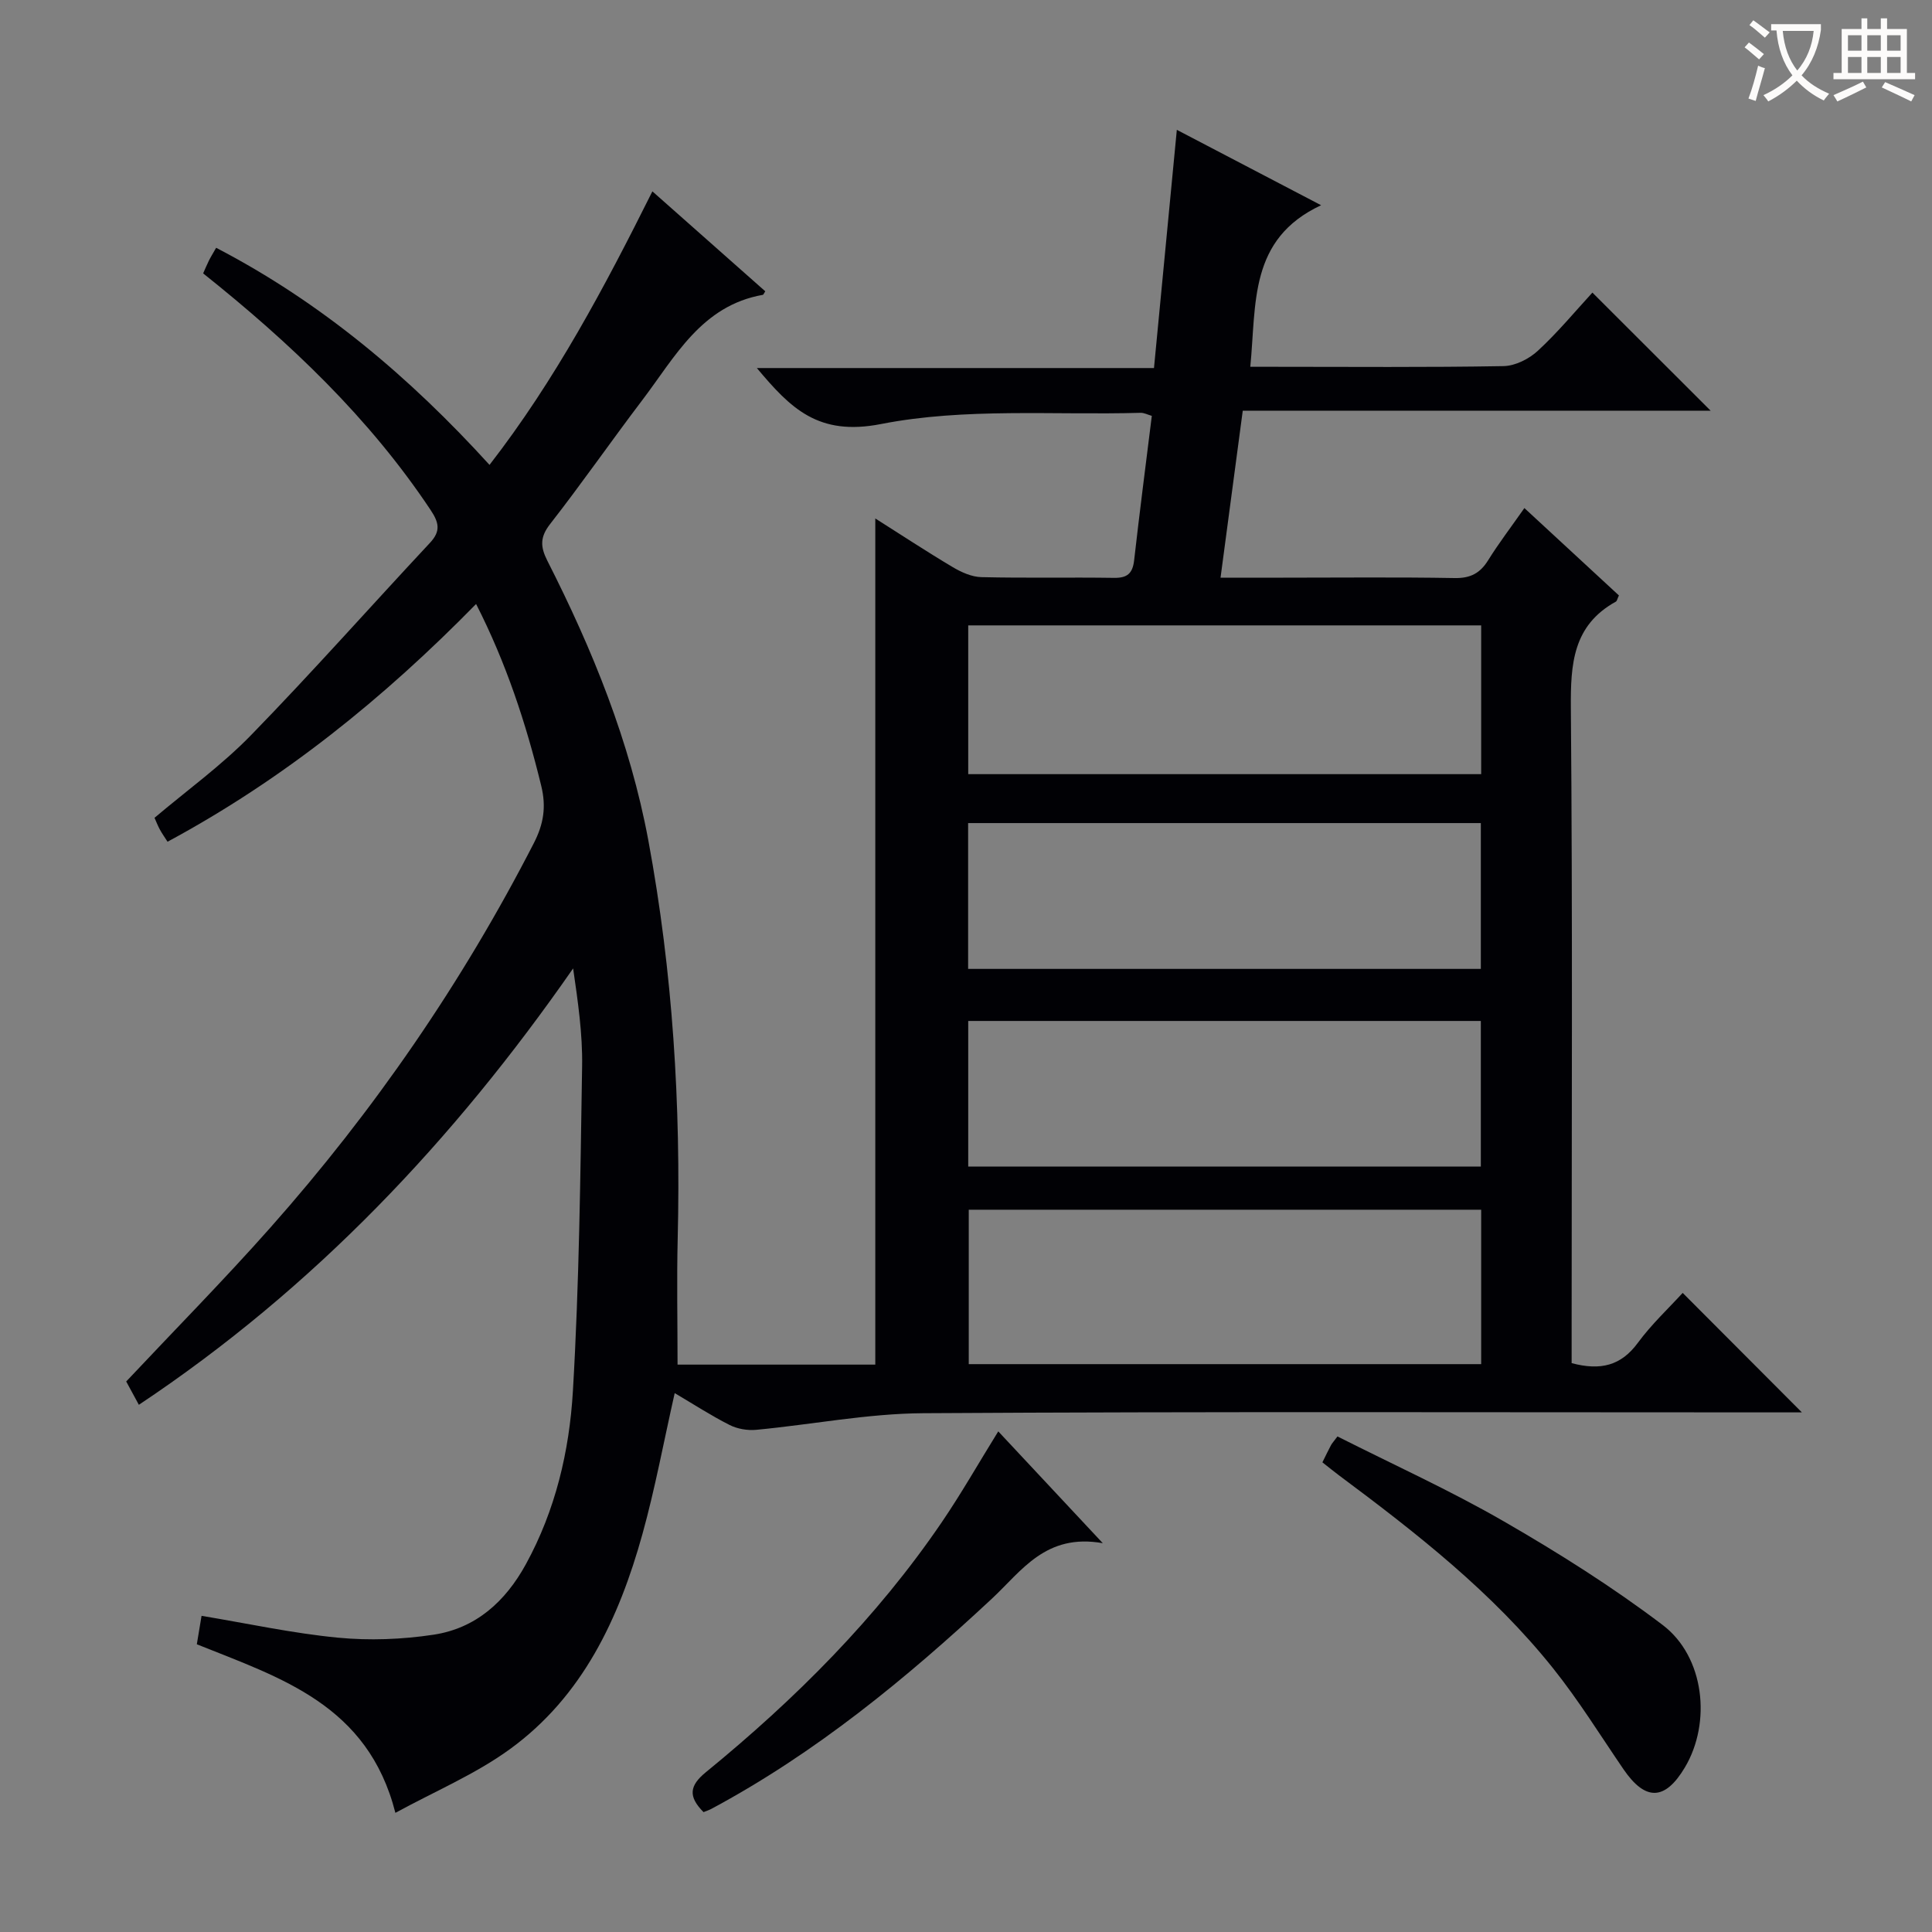 <svg enable-background="new 0 0 400 400" viewBox="0 0 400 400" xmlns="http://www.w3.org/2000/svg"><rect x="0" y="0" width="400" height="400" fill="#808080" stroke="none"/><g fill="#010105"><path d="m81.86 375.33c-5.69-22.39-23.71-27.91-41.11-34.9.32-1.95.66-3.99.98-5.89 9.67 1.61 18.89 3.62 28.22 4.52 6.53.63 13.3.37 19.8-.61 8.76-1.32 14.88-6.85 19.13-14.6 6.12-11.17 9-23.4 9.73-35.8 1.32-22.4 1.55-44.87 1.91-67.32.11-6.68-.87-13.39-1.86-20.23-24.66 35.48-53.68 66.23-89.91 90.35-1.04-1.93-1.89-3.49-2.62-4.83 10.05-10.69 20.21-20.99 29.79-31.79 21.51-24.25 39.78-50.78 54.6-79.66 2.01-3.91 2.61-7.47 1.54-11.86-3.15-12.93-7.26-25.44-13.49-37.66-19.11 19.51-39.84 36.27-63.88 49.22-.59-.92-1.14-1.69-1.59-2.52-.4-.72-.69-1.5-1.11-2.43 6.69-5.66 13.89-10.85 19.99-17.12 12.64-12.98 24.66-26.56 37.03-39.8 2.29-2.45 1.88-4.21.11-6.86-12.7-19.06-29.06-34.58-47.06-48.94.4-.89.76-1.77 1.18-2.62.36-.73.8-1.43 1.51-2.68 21.76 11.31 40.03 26.74 56.6 44.95 13.63-17.59 23.8-36.76 33.72-56.63 8.07 7.15 15.74 13.93 23.37 20.69-.31.46-.38.71-.49.73-12.73 2.24-18.18 12.86-24.99 21.83-6.44 8.48-12.51 17.23-19.06 25.62-2.12 2.71-2.04 4.71-.59 7.58 9.37 18.43 17.12 37.49 20.92 57.92 5.06 27.24 6.75 54.76 6.08 82.44-.21 8.59-.03 17.2-.03 26.1h40.94c0-58.14 0-116.31 0-175.19 5.47 3.46 10.67 6.89 16.02 10.07 1.78 1.06 3.93 2.03 5.93 2.08 9.16.22 18.33.01 27.49.15 2.74.04 3.84-.93 4.15-3.63 1.12-9.88 2.4-19.74 3.66-29.91-.87-.25-1.62-.66-2.35-.63-17.95.51-36.32-1.09-53.71 2.32-13 2.55-18.7-3.22-25.71-11.59h82.22c1.59-16.6 3.14-32.7 4.73-49.32 9.49 4.96 18.99 9.92 29.87 15.61-15.01 7.01-13.37 20.35-14.66 33.45h4.92c15.83 0 31.66.14 47.49-.14 2.43-.04 5.3-1.48 7.13-3.18 4.13-3.81 7.74-8.18 11.29-12.04 8.21 8.19 16.18 16.16 24.48 24.45-32.03 0-64.14 0-96.87 0-1.56 11.71-3.03 22.79-4.6 34.57h12.98c11.83 0 23.66-.13 35.49.08 3.25.06 5.26-.99 6.93-3.68 2.19-3.52 4.72-6.83 7.51-10.81 6.67 6.17 13.17 12.17 19.57 18.09-.34.71-.4 1.16-.63 1.28-8.91 4.92-9.39 12.91-9.32 22.03.37 43.16.16 86.32.16 129.48v6.15c6 1.6 10.24.52 13.7-4.19 2.83-3.85 6.39-7.17 9.29-10.35 8.22 8.24 16.25 16.29 24.68 24.74-1.7 0-3.57 0-5.45 0-58.82 0-117.65-.19-176.47.17-11.53.07-23.04 2.35-34.58 3.44-1.81.17-3.91-.19-5.52-1.01-3.83-1.94-7.45-4.29-11.35-6.59-2.26 9.99-4.05 19.72-6.69 29.22-4.85 17.44-12.38 33.58-27.48 44.53-7.11 5.16-15.45 8.67-23.66 13.15zm118.71-124.87v31.97h106.09c0-10.83 0-21.26 0-31.97-35.39 0-70.49 0-106.09 0zm106.09-120.98c-35.49 0-70.7 0-106.2 0v30.8h106.2c0-10.38 0-20.45 0-30.8zm-106.22 71.12h106.15c0-10.32 0-20.23 0-30.19-35.55 0-70.75 0-106.15 0zm.02 40.93h106.13c0-10.3 0-20.2 0-30.15-35.54 0-70.72 0-106.13 0z"/><path d="m273.79 302.76c.74-1.49 1.24-2.55 1.79-3.57.23-.42.58-.78 1.33-1.79 11.46 5.79 23.25 11.13 34.4 17.56 11.34 6.54 22.5 13.57 32.92 21.47 8.7 6.6 10.12 20.23 4.61 29.49-4.13 6.93-8.19 7.01-12.74.35-4.78-7-9.26-14.24-14.53-20.84-12.57-15.75-28.35-28.06-44.39-40.01-1.05-.78-2.07-1.62-3.39-2.66z"/><path d="m145.66 375.18c-3.24-3.26-2.91-5.49.49-8.27 18.51-15.12 35.33-31.92 48.84-51.76 4.09-6.01 7.69-12.35 11.69-18.8 6.83 7.3 13.59 14.53 21.64 23.15-11.82-2.1-16.8 5.75-22.93 11.46-17.83 16.62-36.56 32.01-58.17 43.58-.42.22-.9.37-1.56.64z"/></g><path d="m362.1 8.8c1.1.8 2.1 1.6 3.1 2.4l-1 1.1c-1.3-1.1-2.3-2-3-2.5zm1.9 4.8c.5.2.9.4 1.4.5-.6 2.3-1.3 4.5-1.9 6.8l-1.5-.5c.8-2.1 1.4-4.3 2-6.8zm-1-9.4c1.3.9 2.4 1.8 3.4 2.5l-1 1.1c-1.4-1.2-2.4-2.1-3.2-2.6zm3.7 2.2v-1.4h10.3v1.2c-.5 3.6-1.8 6.8-4 9.4 1.5 1.6 3.4 2.8 5.7 3.8-.3.4-.7.8-1.1 1.4-2.3-1.1-4.1-2.5-5.6-4.1-1.6 1.6-3.6 3.1-5.9 4.3-.3-.5-.7-.9-1-1.3 2.4-1.1 4.4-2.5 6-4.1-1.9-2.5-3-5.6-3.3-9.3h-1.1zm8.8 0h-6.4c.3 3.3 1.3 6 3 8.2 2-2.3 3.1-5.1 3.4-8.2z" fill="#fcfbfa"/><path d="m385.3 3.8h1.3v2.2h2.8v-2.2h1.3v2.2h4.1v9.1h1.7v1.3h-16.9v-1.3h1.7v-9.1h4.1v-2.2zm.4 13.1.7 1.2c-1.8.9-3.8 1.9-6 2.9-.2-.4-.5-.8-.8-1.3 2.3-1 4.3-1.9 6.1-2.8zm-3.1-6.4h2.8v-3.2h-2.8zm0 4.6h2.8v-3.3h-2.8zm4-4.6h2.8v-3.2h-2.8zm0 4.6h2.8v-3.3h-2.8zm3.7 1.9c2.1.9 4.1 1.8 6.1 2.7l-.7 1.3c-2.2-1.1-4.2-2-6.1-2.9zm3.2-9.7h-2.8v3.2h2.8zm-2.8 7.8h2.8v-3.3h-2.8z" fill="#fcfbfa"/></svg>